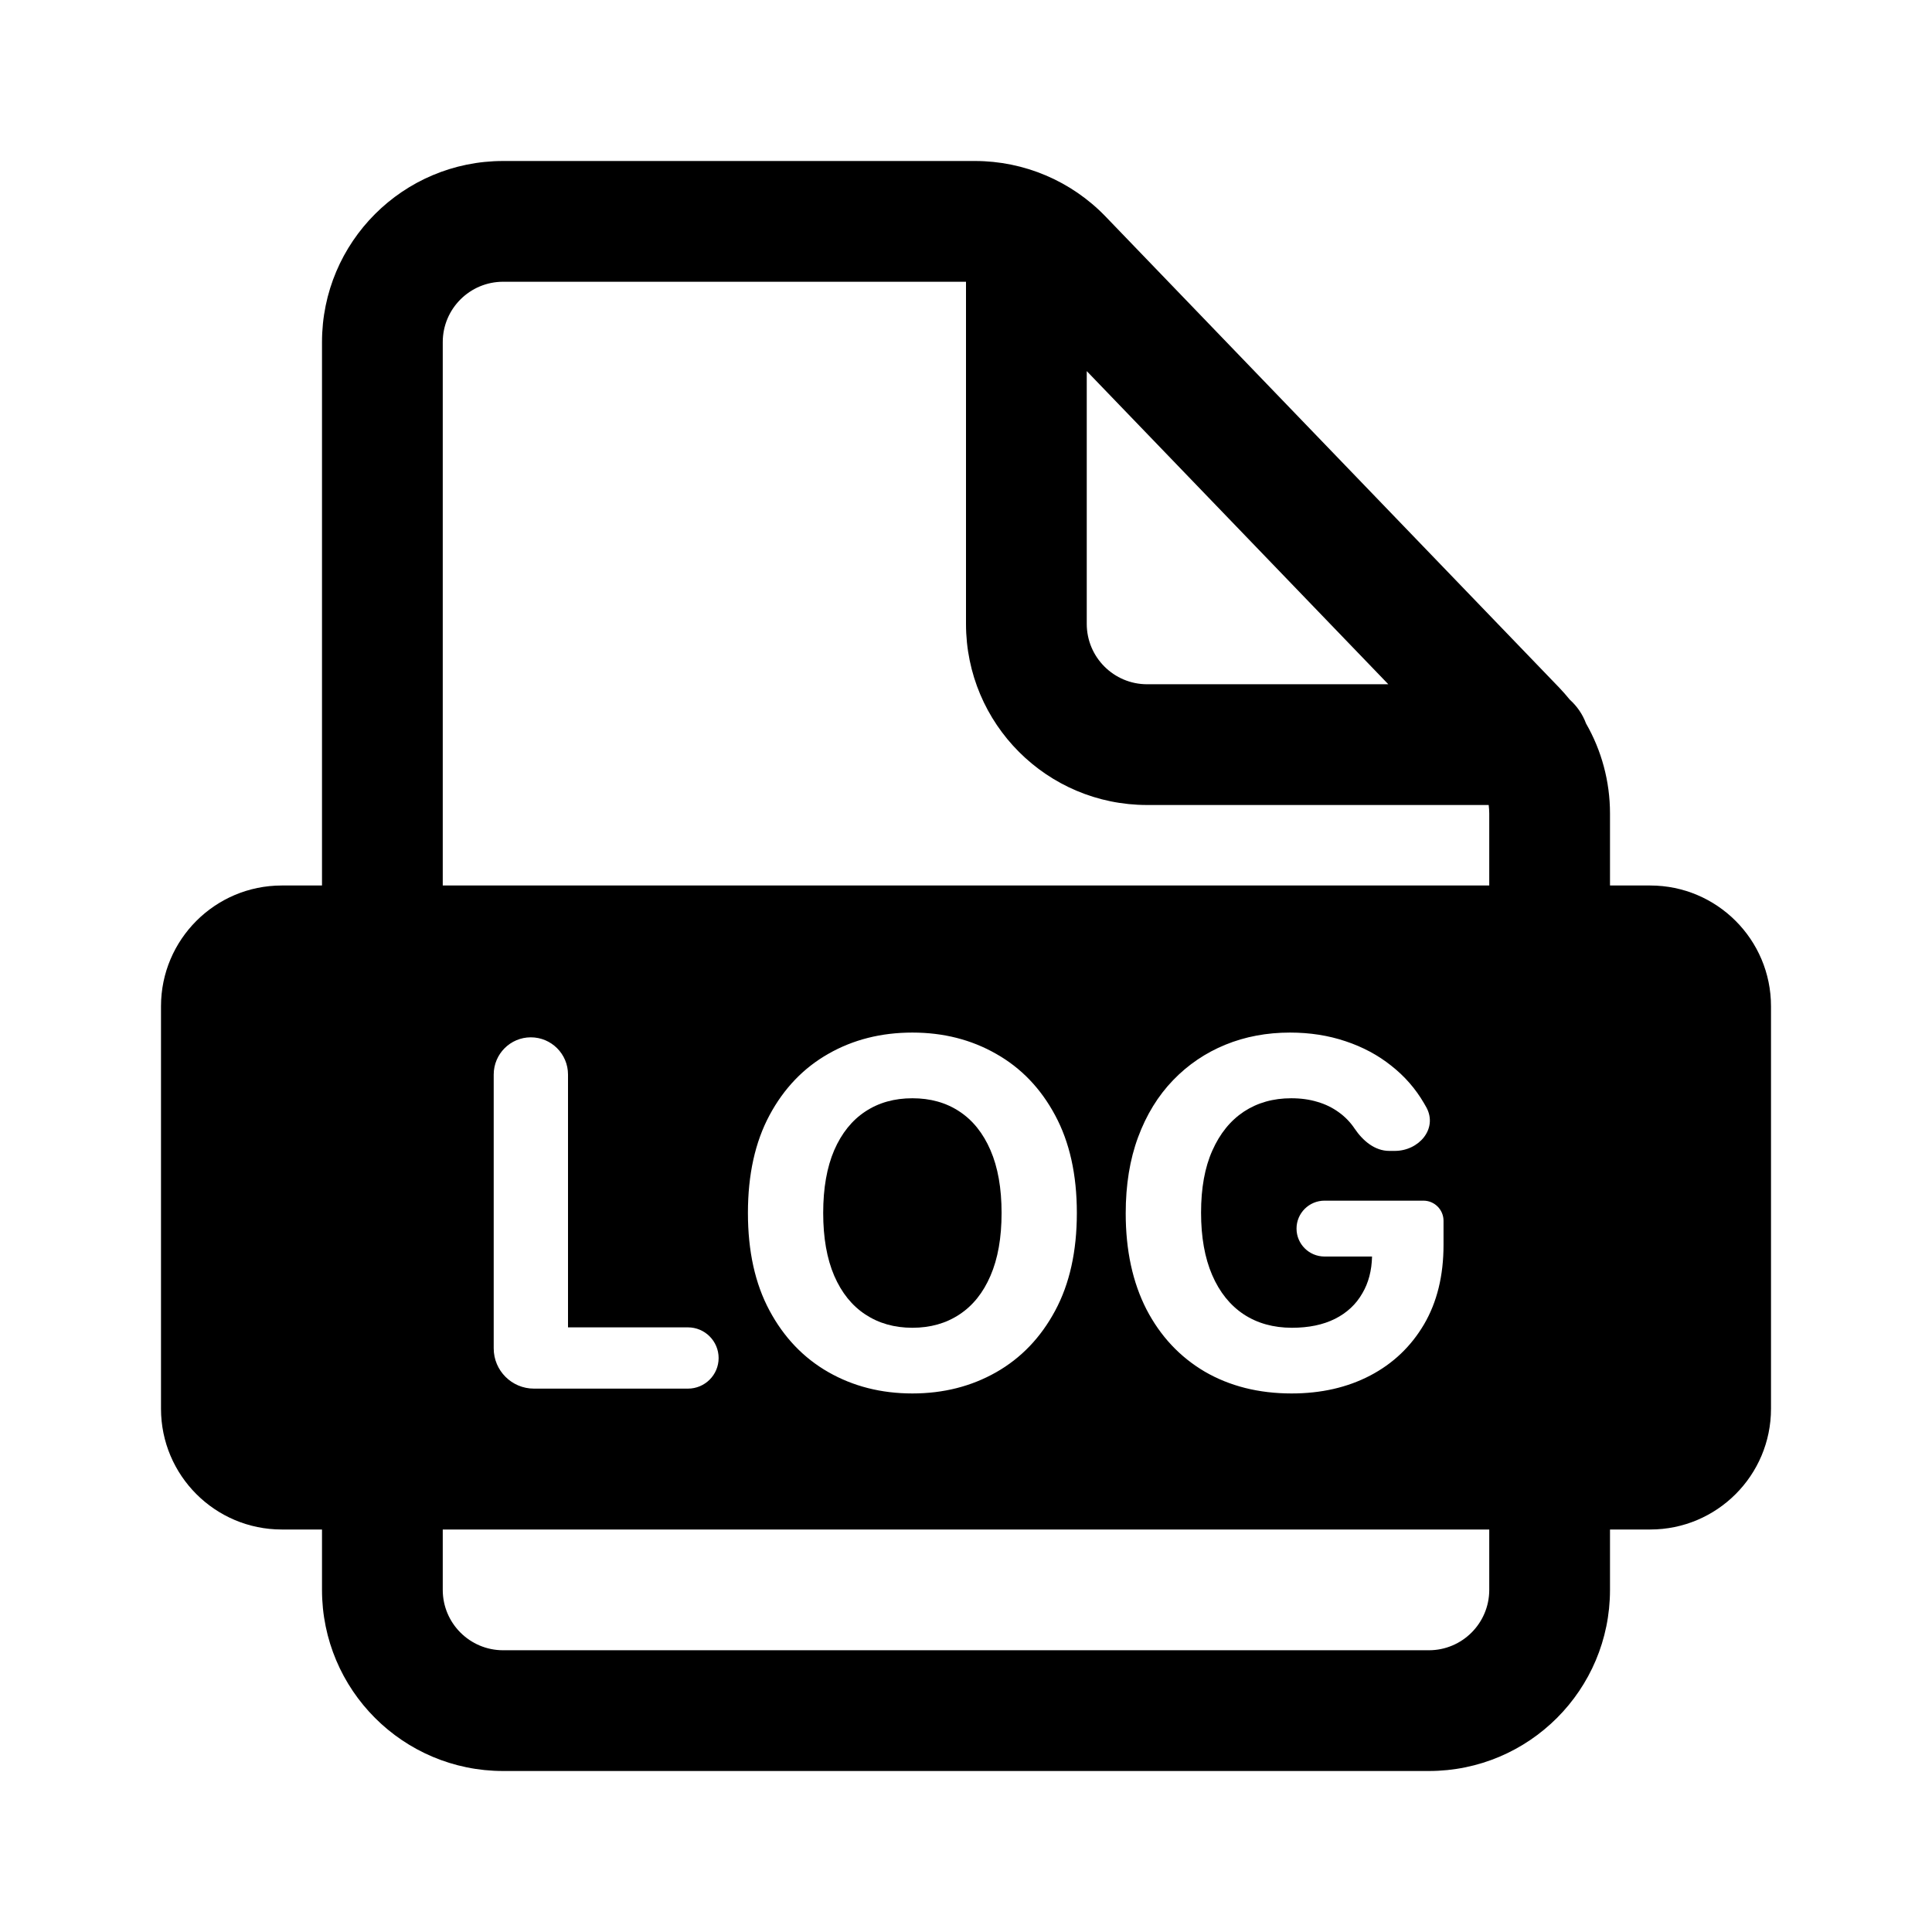 <svg viewBox="0 0 24 24" xmlns="http://www.w3.org/2000/svg">
<path d="M12.304 14.288C12.396 14.5 12.442 14.76 12.442 15.068C12.442 15.376 12.396 15.636 12.304 15.848C12.213 16.06 12.084 16.22 11.918 16.329C11.752 16.439 11.557 16.494 11.334 16.494C11.111 16.494 10.917 16.439 10.75 16.329C10.584 16.22 10.455 16.06 10.363 15.848C10.272 15.636 10.226 15.376 10.226 15.068C10.226 14.76 10.272 14.5 10.363 14.288C10.455 14.077 10.584 13.916 10.75 13.807C10.917 13.697 11.111 13.643 11.334 13.643C11.557 13.643 11.752 13.697 11.918 13.807C12.084 13.916 12.213 14.077 12.304 14.288Z"/>
<path fill-rule="evenodd" clip-rule="evenodd" d="M4 11V4.25C4 3.007 5.007 2 6.25 2L12.112 2C12.723 2 13.309 2.249 13.733 2.689L19.371 8.544C19.416 8.592 19.46 8.641 19.501 8.692C19.59 8.772 19.66 8.873 19.702 8.987C19.896 9.324 20 9.709 20 10.105V11H20.5C21.328 11 22 11.672 22 12.5V17.5C22 18.328 21.328 19 20.5 19H20V19.75C20 20.993 18.993 22 17.75 22H6.25C5.007 22 4 20.993 4 19.75V19H3.5C2.672 19 2 18.328 2 17.5V12.5C2 11.672 2.672 11 3.5 11H4ZM5.5 4.25C5.5 3.836 5.836 3.5 6.25 3.5L12 3.5V7.75C12 8.993 13.007 10 14.25 10H18.493C18.497 10.034 18.5 10.07 18.5 10.105V11H5.5V4.25ZM5.5 19V19.75C5.5 20.164 5.836 20.5 6.25 20.5H17.75C18.164 20.5 18.5 20.164 18.5 19.75V19H5.5ZM17.246 8.5H14.25C13.836 8.5 13.5 8.164 13.5 7.75V4.61L17.246 8.5ZM13.107 16.283C13.287 15.949 13.377 15.544 13.377 15.068C13.377 14.592 13.287 14.188 13.107 13.854C12.928 13.52 12.684 13.266 12.374 13.091C12.066 12.915 11.719 12.827 11.334 12.827C10.946 12.827 10.598 12.915 10.29 13.091C9.982 13.266 9.738 13.52 9.559 13.854C9.38 14.188 9.291 14.592 9.291 15.068C9.291 15.543 9.38 15.947 9.559 16.28C9.738 16.614 9.982 16.869 10.29 17.045C10.598 17.221 10.946 17.31 11.334 17.31C11.719 17.31 12.066 17.222 12.374 17.047C12.684 16.871 12.928 16.616 13.107 16.283ZM6.133 16.75C6.133 17.026 6.357 17.25 6.633 17.25H8.546C8.756 17.25 8.927 17.08 8.927 16.87C8.927 16.66 8.756 16.489 8.546 16.489H7.056V13.348C7.056 13.093 6.849 12.886 6.594 12.886C6.34 12.886 6.133 13.093 6.133 13.348V16.75ZM17.258 14.297C17.078 14.297 16.93 14.171 16.829 14.022C16.775 13.941 16.709 13.873 16.631 13.817C16.554 13.761 16.466 13.717 16.366 13.688C16.268 13.658 16.16 13.643 16.04 13.643C15.817 13.643 15.621 13.698 15.452 13.809C15.285 13.92 15.154 14.081 15.06 14.293C14.966 14.503 14.92 14.76 14.92 15.064C14.92 15.368 14.966 15.626 15.058 15.839C15.15 16.052 15.281 16.215 15.45 16.327C15.619 16.438 15.819 16.494 16.049 16.494C16.258 16.494 16.436 16.457 16.584 16.383C16.733 16.308 16.846 16.202 16.924 16.065C17 15.936 17.04 15.784 17.044 15.609H16.454C16.262 15.609 16.106 15.454 16.106 15.262C16.106 15.07 16.262 14.915 16.454 14.915H17.682C17.82 14.915 17.932 15.027 17.932 15.165V15.464C17.932 15.848 17.851 16.177 17.689 16.453C17.527 16.727 17.305 16.939 17.02 17.088C16.736 17.236 16.411 17.31 16.045 17.31C15.636 17.31 15.276 17.219 14.966 17.039C14.657 16.857 14.415 16.599 14.242 16.266C14.07 15.93 13.984 15.533 13.984 15.072C13.984 14.719 14.035 14.403 14.138 14.126C14.241 13.848 14.386 13.612 14.572 13.419C14.758 13.226 14.975 13.079 15.222 12.978C15.469 12.877 15.737 12.827 16.025 12.827C16.273 12.827 16.503 12.863 16.716 12.935C16.929 13.006 17.118 13.107 17.282 13.238C17.449 13.369 17.584 13.524 17.689 13.704C17.7 13.723 17.711 13.742 17.721 13.76C17.861 14.024 17.625 14.297 17.326 14.297H17.258Z"/>
</svg>
